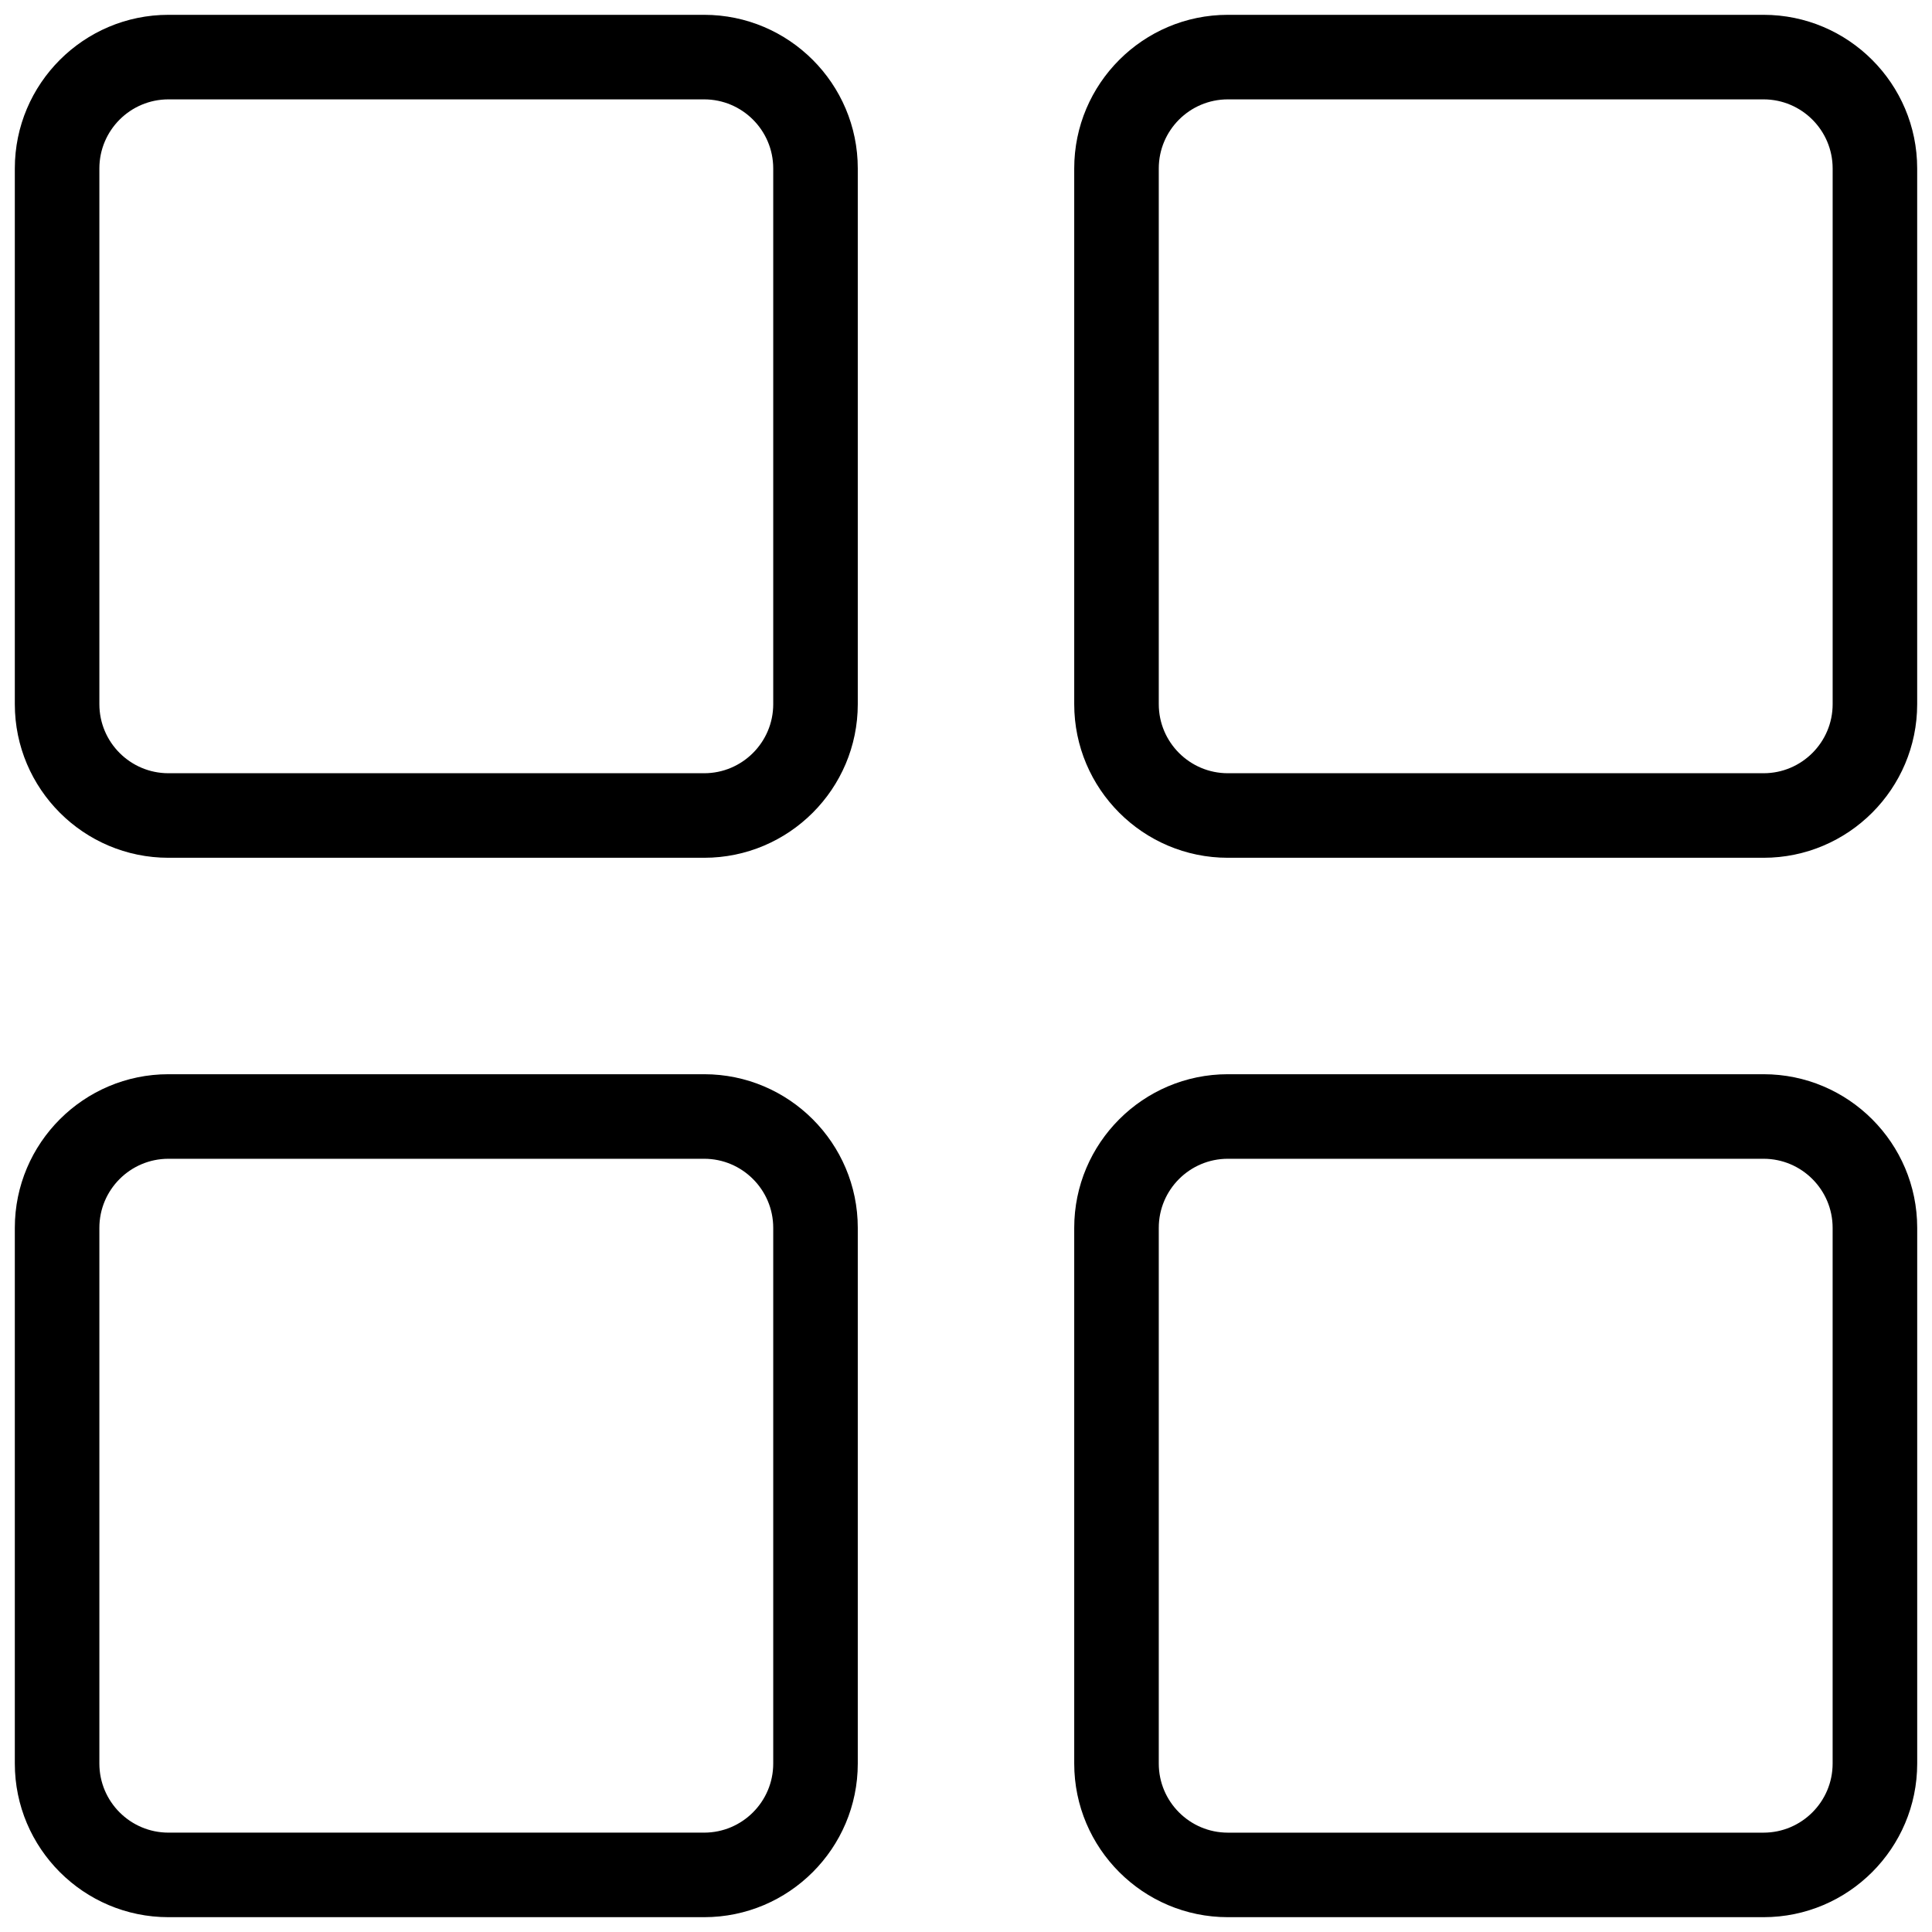 <svg xmlns="http://www.w3.org/2000/svg" xmlns:xlink="http://www.w3.org/1999/xlink" version="1.1" width="256" height="256" viewBox="0 0 256 256" xml:space="preserve">
<desc>Created with Fabric.js 1.7.22</desc>
<defs>
</defs>
<g transform="translate(128 128) scale(0.72 0.72)" style="">
	<g style="stroke: none; stroke-width: 0; stroke-dasharray: none; stroke-linecap: butt; stroke-linejoin: miter; stroke-miterlimit: 10; fill: none; fill-rule: nonzero; opacity: 1;" transform="translate(-175.05 -175.05) scale(3.89 3.89)" >
	<path d="M 32.613 39.88 H 7.267 C 3.26 39.88 0 36.62 0 32.613 V 7.267 C 0 3.26 3.26 0 7.267 0 h 25.346 c 4.007 0 7.267 3.26 7.267 7.267 v 25.346 C 39.88 36.62 36.62 39.88 32.613 39.88 z M 7.267 4 C 5.465 4 4 5.465 4 7.267 v 25.346 c 0 1.801 1.465 3.267 3.267 3.267 h 25.346 c 1.801 0 3.267 -1.466 3.267 -3.267 V 7.267 C 35.88 5.465 34.414 4 32.613 4 H 7.267 z" style="stroke: none; stroke-width: 1; stroke-dasharray: none; stroke-linecap: butt; stroke-linejoin: miter; stroke-miterlimit: 10; fill: rgb(0,0,0); fill-rule: nonzero; opacity: 1;" transform=" matrix(1 0 0 1 0 0) " stroke-linecap="round" />
	<path d="M 82.733 39.88 H 57.387 c -4.007 0 -7.267 -3.26 -7.267 -7.267 V 7.267 C 50.12 3.26 53.38 0 57.387 0 h 25.347 C 86.74 0 90 3.26 90 7.267 v 25.346 C 90 36.62 86.74 39.88 82.733 39.88 z M 57.387 4 c -1.801 0 -3.267 1.465 -3.267 3.267 v 25.346 c 0 1.801 1.466 3.267 3.267 3.267 h 25.347 c 1.801 0 3.267 -1.466 3.267 -3.267 V 7.267 C 86 5.465 84.534 4 82.733 4 H 57.387 z" style="stroke: none; stroke-width: 1; stroke-dasharray: none; stroke-linecap: butt; stroke-linejoin: miter; stroke-miterlimit: 10; fill: rgb(0,0,0); fill-rule: nonzero; opacity: 1;" transform=" matrix(1 0 0 1 0 0) " stroke-linecap="round" />
	<path d="M 32.613 90 H 7.267 C 3.26 90 0 86.74 0 82.733 V 57.387 c 0 -4.007 3.26 -7.267 7.267 -7.267 h 25.346 c 4.007 0 7.267 3.26 7.267 7.267 v 25.347 C 39.88 86.74 36.62 90 32.613 90 z M 7.267 54.12 C 5.465 54.12 4 55.586 4 57.387 v 25.347 C 4 84.534 5.465 86 7.267 86 h 25.346 c 1.801 0 3.267 -1.466 3.267 -3.267 V 57.387 c 0 -1.801 -1.466 -3.267 -3.267 -3.267 H 7.267 z" style="stroke: none; stroke-width: 1; stroke-dasharray: none; stroke-linecap: butt; stroke-linejoin: miter; stroke-miterlimit: 10; fill: rgb(0,0,0); fill-rule: nonzero; opacity: 1;" transform=" matrix(1 0 0 1 0 0) " stroke-linecap="round" />
	<path d="M 82.733 90 H 57.387 c -4.007 0 -7.267 -3.26 -7.267 -7.267 V 57.387 c 0 -4.007 3.26 -7.267 7.267 -7.267 h 25.347 c 4.007 0 7.267 3.26 7.267 7.267 v 25.347 C 90 86.74 86.74 90 82.733 90 z M 57.387 54.12 c -1.801 0 -3.267 1.466 -3.267 3.267 v 25.347 c 0 1.801 1.466 3.267 3.267 3.267 h 25.347 C 84.534 86 86 84.534 86 82.733 V 57.387 c 0 -1.801 -1.466 -3.267 -3.267 -3.267 H 57.387 z" style="stroke: none; stroke-width: 1; stroke-dasharray: none; stroke-linecap: butt; stroke-linejoin: miter; stroke-miterlimit: 10; fill: rgb(0,0,0); fill-rule: nonzero; opacity: 1;" transform=" matrix(1 0 0 1 0 0) " stroke-linecap="round" />
</g>
</g>
</svg>